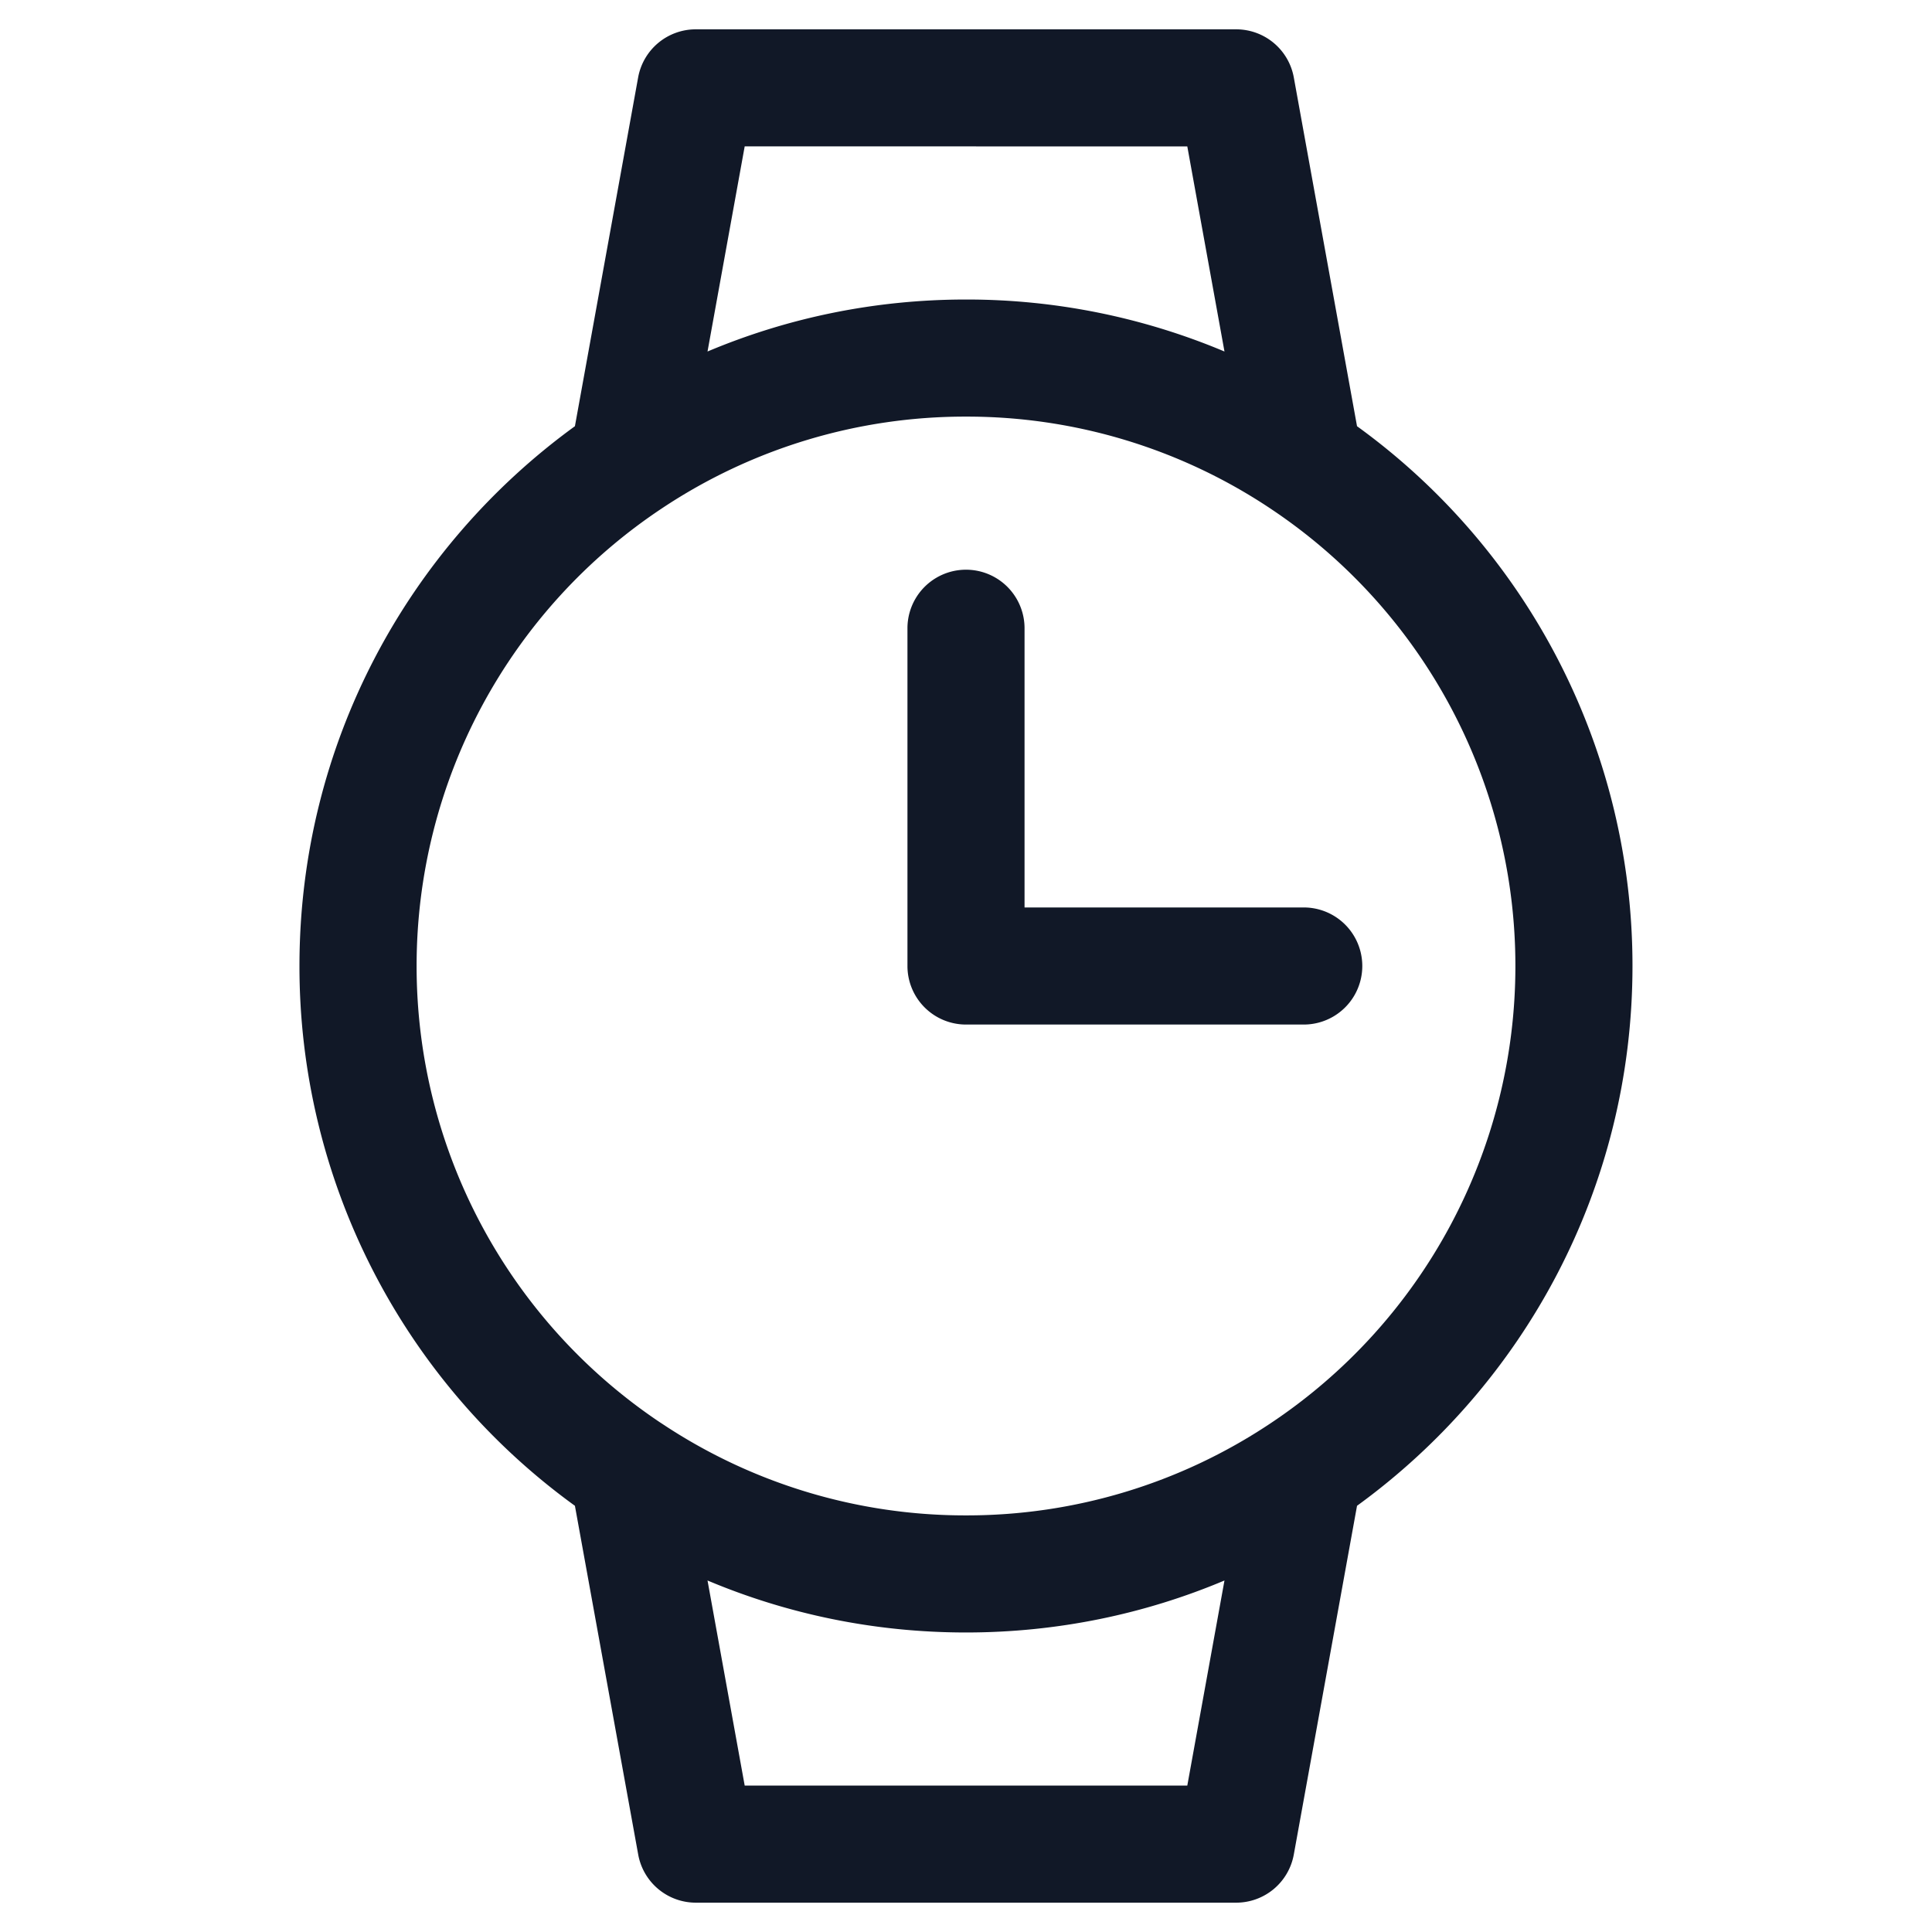 <svg xmlns="http://www.w3.org/2000/svg" width="33" height="33" fill="none" viewBox="0 0 33 33"><path fill="#111827" fill-rule="evenodd" d="M10.9 1.322a1 1 0 0 1 .985-.821h9.23a1 1 0 0 1 .984.821l1.08 5.958a11.37 11.37 0 0 1 4.705 9.22c0 3.792-1.854 7.15-4.705 9.22l-1.08 5.957a1 1 0 0 1-.984.822h-9.23a1 1 0 0 1-.984-.822L9.82 25.72a11.37 11.37 0 0 1-4.705-9.22c0-3.792 1.854-7.15 4.705-9.22zm.407 22.995-.04-.026A9.38 9.38 0 0 1 7.116 16.5a9.38 9.38 0 0 1 4.192-7.818A9.34 9.34 0 0 1 16.5 7.116a9.34 9.34 0 0 1 5.235 1.594 9.38 9.38 0 0 1 4.149 7.79 9.38 9.38 0 0 1-4.191 7.817 9.34 9.34 0 0 1-5.193 1.567 9.34 9.34 0 0 1-5.193-1.567m.778 2.679.635 3.503h7.56l.635-3.503c-1.357.572-2.85.888-4.415.888-1.566 0-3.057-.316-4.415-.888M20.28 2.501l.635 3.503a11.35 11.35 0 0 0-4.415-.888c-1.566 0-3.057.316-4.415.888L12.72 2.5zm-2.78 8.23a1 1 0 1 0-2 0V16.5a1 1 0 0 0 1 1h5.769a1 1 0 0 0 0-2H17.5z" clip-rule="evenodd"/></svg>